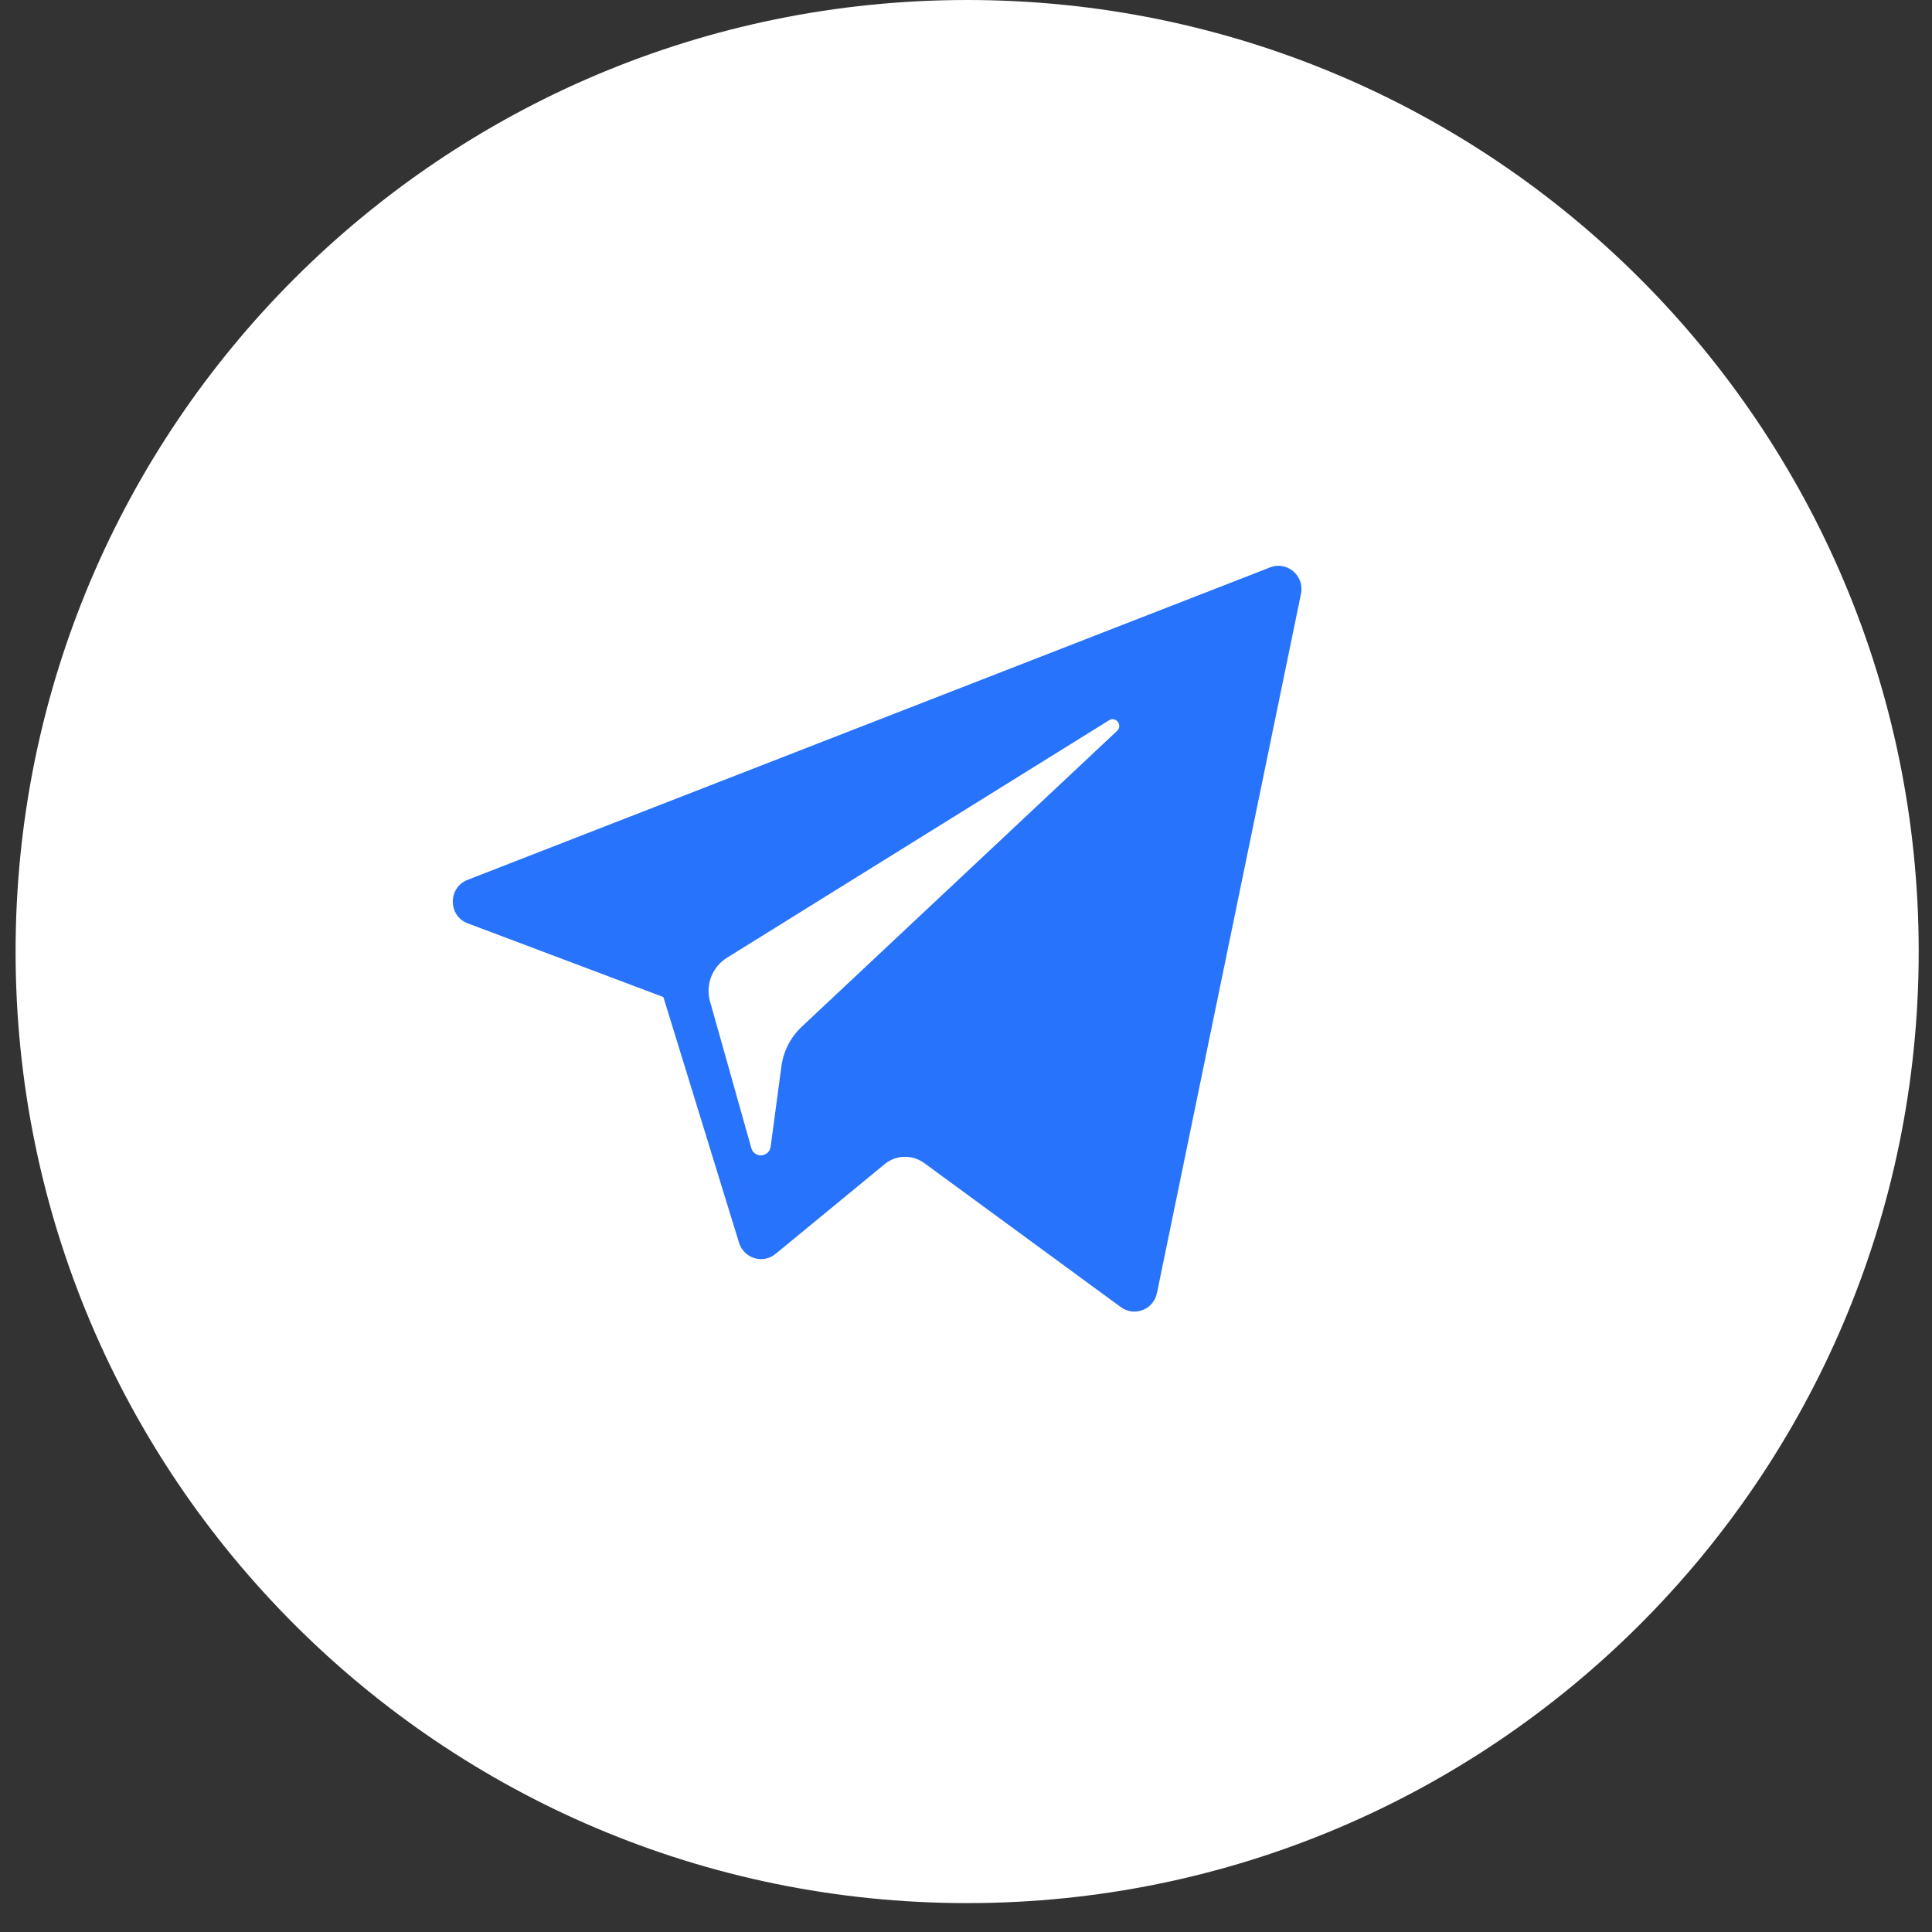 <svg width="44" height="44" viewBox="0 0 44 44" fill="none" xmlns="http://www.w3.org/2000/svg">
<rect x="0" y="0" width="44" height="44" fill="#333333" stroke="none"/>
<path d="M22.026 43.342C33.995 43.342 43.697 33.639 43.697 21.671C43.697 9.702 33.995 0 22.026 0C10.058 0 0.355 9.702 0.355 21.671C0.355 33.639 10.058 43.342 22.026 43.342Z" fill="white"/>
<path fill-rule="evenodd" clip-rule="evenodd" d="M15.108 22.707L10.654 21.029C10.201 20.859 10.198 20.214 10.649 20.038L28.926 12.922C29.314 12.771 29.714 13.113 29.629 13.524L26.349 29.448C26.272 29.825 25.835 29.995 25.527 29.769L21.049 26.488C20.777 26.289 20.407 26.299 20.147 26.513L17.664 28.556C17.376 28.794 16.942 28.661 16.831 28.303L15.108 22.707ZM25.258 16.404L16.553 21.814C16.22 22.023 16.062 22.429 16.171 22.809L17.111 26.147C17.178 26.383 17.518 26.359 17.551 26.115L17.796 24.285C17.842 23.94 18.005 23.623 18.257 23.385L25.44 16.646C25.575 16.52 25.414 16.306 25.258 16.404Z" fill="#2873FB"/>
</svg>
